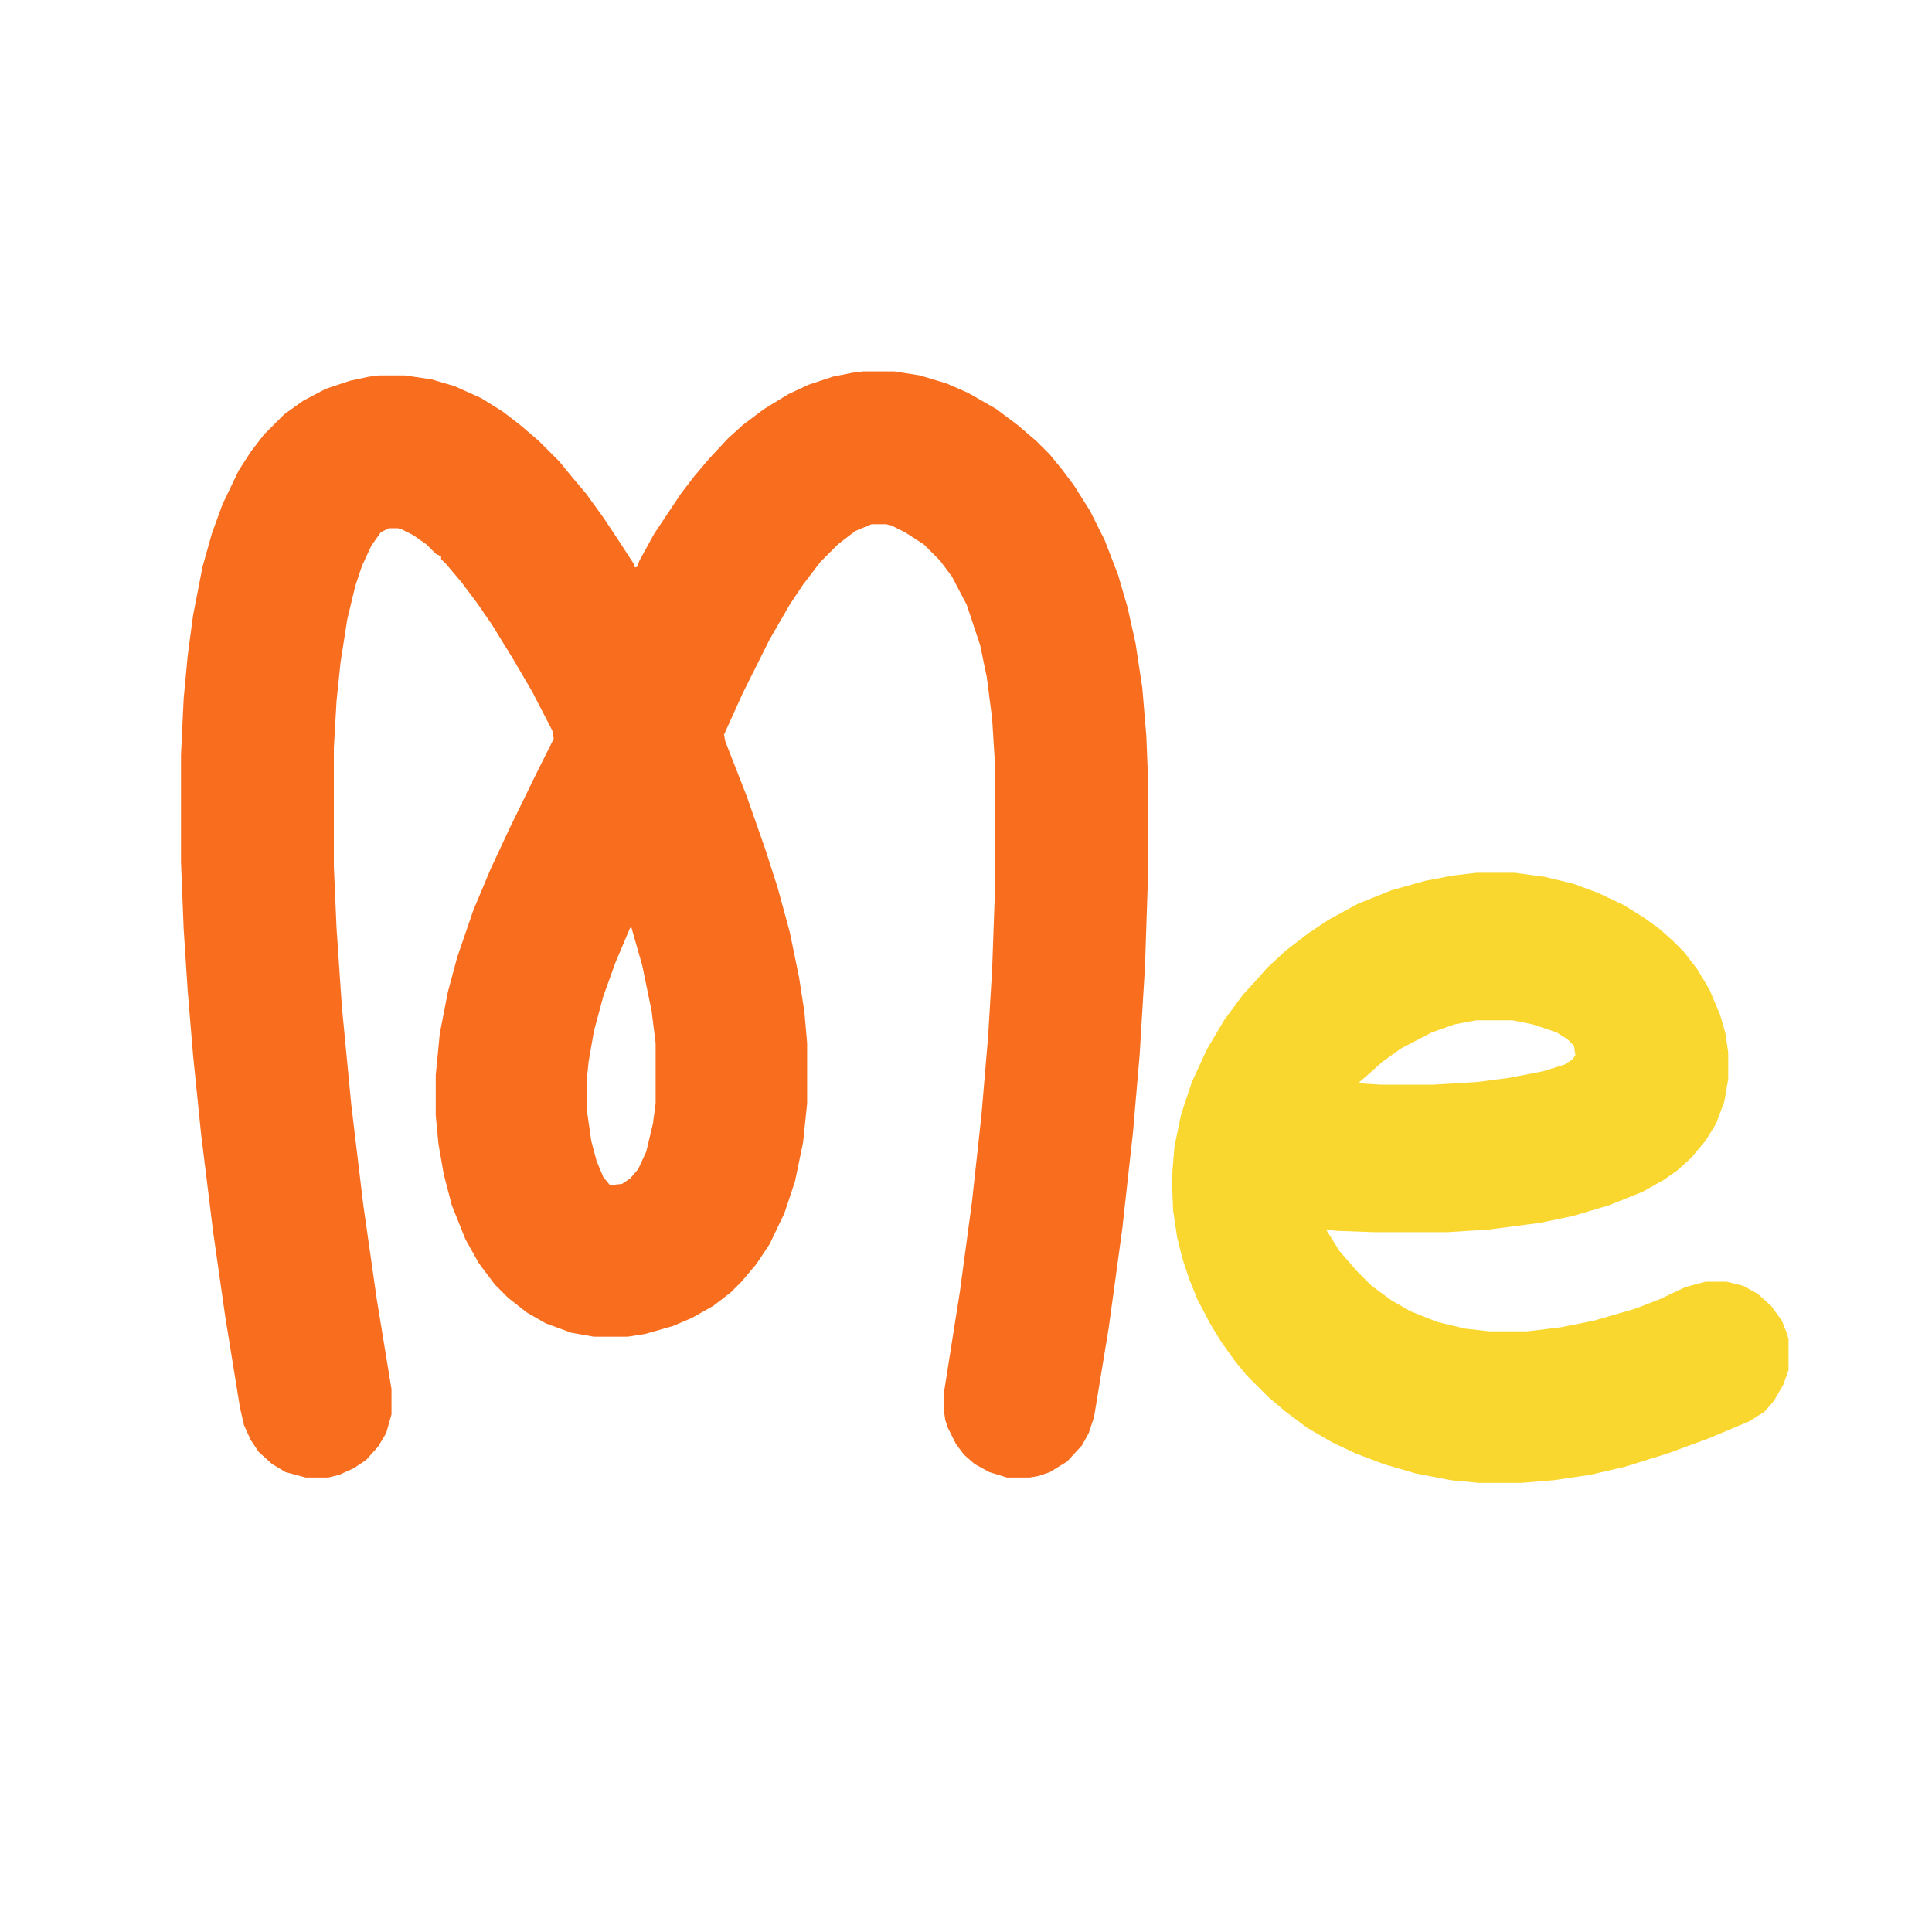 <?xml version="1.0" encoding="UTF-8"?>
<svg version="1.1" viewBox="0 0 1441 1147" width="1280" height="1280" xmlns="http://www.w3.org/2000/svg">
<path transform="translate(644,130)" d="m0 0h23l19 3 20 6 16 7 21 12 16 12 14 12 10 10 9 11 9 12 12 19 11 22 10 26 7 24 6 27 5 33 3 36 1 25v87l-2 60-4 66-5 58-8 72-10 73-11 67-4 12-5 9-11 12-13 8-9 3-6 1h-17l-13-4-11-6-8-7-6-8-6-12-2-6-1-7v-13l12-76 9-67 7-64 5-59 3-50 2-56v-99l-2-32-4-31-5-24-10-30-11-21-9-12-12-12-14-9-10-5-4-1h-11l-12 5-13 10-13 13-13 17-10 15-15 26-20 40-14 31 1 5 16 41 14 40 9 28 9 33 7 34 4 26 2 23v45l-3 29-6 29-8 24-11 23-10 15-11 13-8 8-13 10-16 9-14 6-21 6-13 2h-25l-17-3-19-7-14-8-14-11-10-10-12-16-10-18-10-25-6-23-4-23-2-21v-30l3-31 6-31 7-26 12-35 13-31 14-30 20-41 13-26-1-6-15-29-14-24-16-26-11-16-12-16-11-13-4-4v-2l-4-2-7-7-10-7-8-4-3-1h-7l-6 3-7 10-7 15-5 15-6 25-5 32-3 29-2 35v88l2 46 4 59 7 73 9 75 10 70 10 61 1 6v19l-4 14-6 10-9 10-9 6-11 5-8 2h-17l-15-4-10-6-10-9-6-9-5-11-3-13-11-68-9-63-9-73-6-59-4-48-3-46-2-50v-80l2-42 3-32 4-30 7-36 7-25 8-22 12-25 9-14 10-13 15-15 14-10 17-9 18-6 14-3 8-1h19l20 3 17 5 20 9 16 10 13 10 14 12 15 15 9 11 11 13 13 18 10 15 13 20v2h2l2-5 11-20 20-30 10-13 11-13 14-15 11-10 16-12 18-11 15-7 18-6 15-3zm-174 415-11 26-9 25-7 26-4 23-1 10v28l3 21 4 15 5 12 5 6 9-1 6-4 6-7 6-13 5-21 2-15v-45l-3-24-7-34-8-28z" fill="#F86D1E"/>
<path transform="translate(1101,504)" d="m0 0h29l22 3 21 5 19 7 19 9 16 10 11 8 10 9 8 8 10 13 9 15 8 19 4 14 2 14v20l-3 17-6 16-8 13-11 13-10 9-10 7-16 9-25 10-27 8-24 5-38 5-31 2h-56l-27-1-8-1 10 16 13 15 11 11 15 11 14 8 20 8 21 5 18 2h28l25-3 25-5 31-9 18-7 19-9 15-4h16l12 3 11 6 10 9 8 11 4 10 1 4v23l-4 11-7 12-7 8-11 7-31 13-30 11-32 10-26 6-27 4-24 2h-32l-21-2-26-5-24-7-21-8-17-8-19-11-16-12-13-11-16-16-9-11-10-14-8-13-10-19-6-15-5-15-4-16-3-20-1-24 2-24 5-24 8-24 11-24 13-22 14-19 11-12 7-8 14-13 17-13 15-10 22-12 25-10 25-7 21-4zm0 110-16 3-17 6-23 12-14 10-10 9-7 6v1l16 1h39l33-2 23-3 26-5 16-5 6-4 2-3-1-7-5-5-8-5-18-6-15-3z" fill="#F9D72E"/>
</svg>
